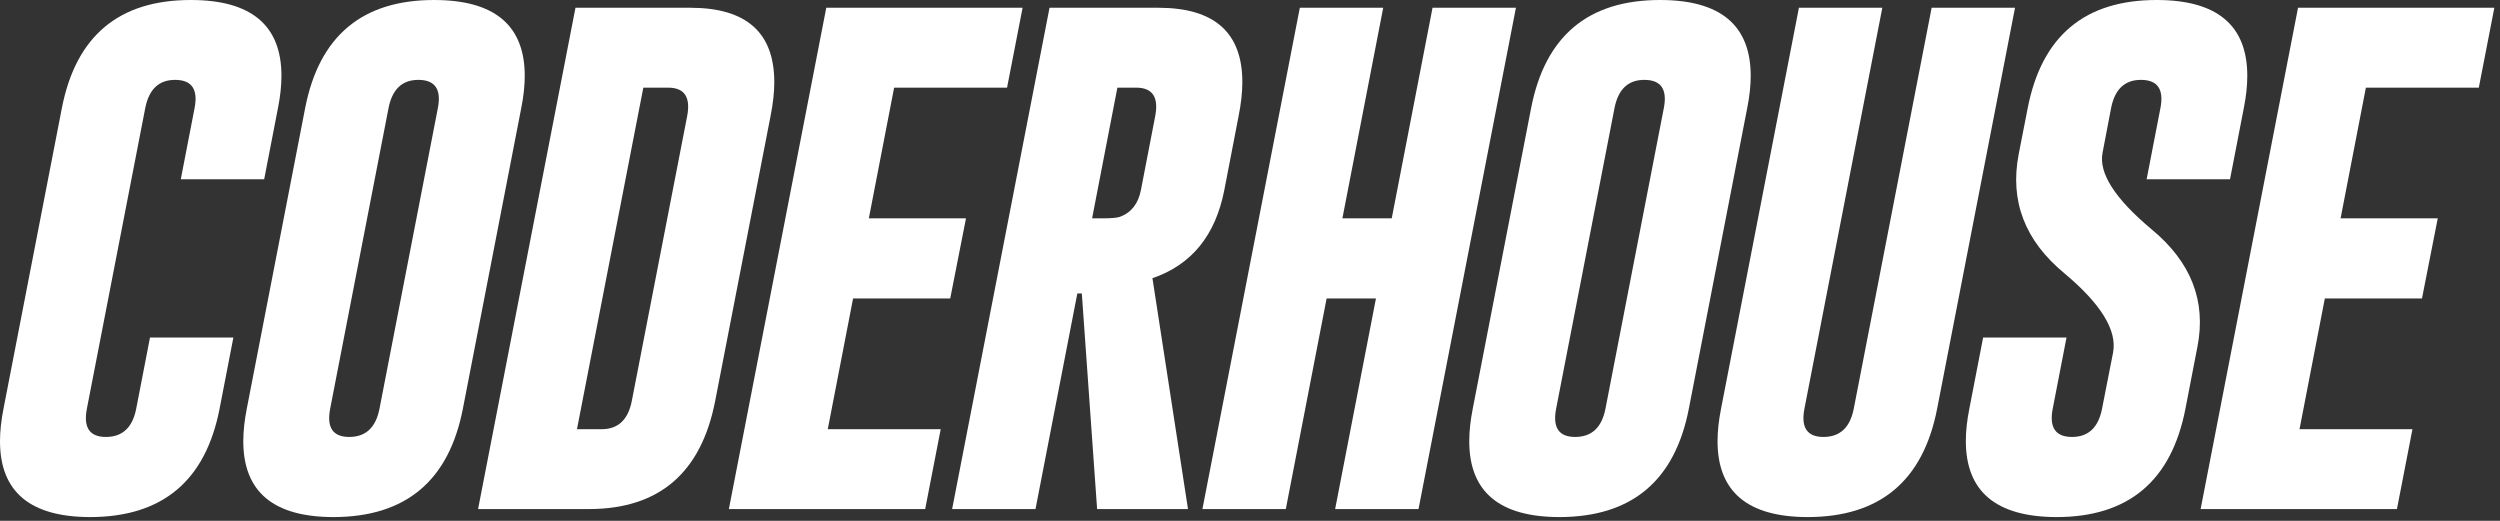 <svg xmlns:xlink="http://www.w3.org/1999/xlink" width="312" height="65" viewBox="0 0 312 65" fill="none" xmlns="http://www.w3.org/2000/svg"><rect x="0" y="0" width="312" height="65" fill="#333333" stroke="none"/><path d="M27.406 51C25.656 60 20.281 64.51 11.281 64.531C3.76 64.531 0 61.375 0 55.062C0 53.833 0.146 52.479 0.438 51L7.719 13.5C9.469 4.5 14.833 0 23.812 0C31.354 0 35.125 3.156 35.125 9.469C35.125 10.698 34.979 12.042 34.688 13.5L32.969 22.375H22.562L24.281 13.5C24.74 11.167 23.948 9.99 21.906 9.969H21.844C19.823 9.969 18.583 11.146 18.125 13.5L10.844 51C10.385 53.354 11.177 54.531 13.219 54.531C15.281 54.531 16.542 53.354 17 51L18.719 42.125H29.125L27.406 51Z" fill="#FFFFFF"></path><path d="M57.769 51C56.019 60 50.644 64.51 41.644 64.531C34.123 64.531 30.363 61.375 30.363 55.062C30.363 53.833 30.508 52.479 30.8 51L38.081 13.5C39.831 4.5 45.196 0 54.175 0C61.717 0 65.488 3.156 65.488 9.469C65.488 10.698 65.342 12.042 65.05 13.5L57.769 51ZM54.644 13.5C55.102 11.167 54.31 9.99 52.269 9.969H52.206C50.185 9.969 48.946 11.146 48.487 13.5L41.206 51C40.748 53.354 41.54 54.531 43.581 54.531C45.644 54.531 46.904 53.354 47.362 51L54.644 13.5Z" fill="#FFFFFF"></path><path d="M71.819 0.969H86.225C93.162 0.99 96.631 4.083 96.631 10.25C96.631 11.521 96.475 12.938 96.162 14.5L89.256 50.031C87.506 59.01 82.267 63.51 73.537 63.531H59.663L71.819 0.969ZM80.287 10.938L72.006 53.562H75.1C77.142 53.562 78.392 52.385 78.85 50.031L85.756 14.5C86.215 12.125 85.423 10.938 83.381 10.938H80.287Z" fill="#FFFFFF"></path><path d="M103.119 0.969H127.619L125.681 10.938H111.588L108.431 27.25H120.556L118.588 37.25H106.463L103.306 53.562H117.4L115.463 63.531H90.963L103.119 0.969Z" fill="#FFFFFF"></path><path d="M130.981 0.969H144.637C151.575 0.99 155.044 4.083 155.044 10.25C155.044 11.521 154.887 12.938 154.575 14.5L152.794 23.719C151.69 29.385 148.7 33.052 143.825 34.719L148.262 63.531H136.919L135.012 36.625H134.45L129.231 63.531H118.825L130.981 0.969ZM139.45 10.938L136.294 27.25H137.544C138.669 27.25 139.408 27.188 139.762 27.062C141.179 26.542 142.054 25.427 142.387 23.719L144.169 14.5C144.627 12.125 143.835 10.938 141.794 10.938H139.45Z" fill="#FFFFFF"></path><path d="M162.219 0.969H172.625L167.531 27.25H173.688L178.781 0.969H189.188L177.031 63.531H166.625L171.719 37.25H165.562L160.469 63.531H150.062L162.219 0.969Z" fill="#FFFFFF"></path><path d="M210.769 51C209.019 60 203.644 64.51 194.644 64.531C187.123 64.531 183.363 61.375 183.363 55.062C183.363 53.833 183.508 52.479 183.8 51L191.081 13.5C192.831 4.5 198.196 0 207.175 0C214.717 0 218.488 3.156 218.488 9.469C218.488 10.698 218.342 12.042 218.05 13.5L210.769 51ZM207.644 13.5C208.102 11.167 207.31 9.99 205.269 9.969H205.206C203.185 9.969 201.946 11.146 201.488 13.5L194.206 51C193.748 53.354 194.54 54.531 196.581 54.531C198.644 54.531 199.904 53.354 200.363 51L207.644 13.5Z" fill="#FFFFFF"></path><path d="M241.756 51C240.006 60 234.631 64.51 225.631 64.531C218.11 64.531 214.35 61.375 214.35 55.062C214.35 53.833 214.496 52.479 214.788 51L224.506 0.969H234.913L225.194 51C224.735 53.354 225.527 54.531 227.569 54.531C229.631 54.531 230.892 53.354 231.35 51L241.069 0.969H251.475L241.756 51Z" fill="#FFFFFF"></path><path d="M253.056 13.5C254.806 4.5 260.171 0 269.15 0C276.692 0 280.462 3.156 280.462 9.469C280.462 10.698 280.317 12.042 280.025 13.5L278.306 22.375H267.9L269.619 13.5C270.077 11.167 269.285 9.99 267.244 9.969H267.181C265.16 9.969 263.921 11.146 263.462 13.5L262.4 19.062C261.9 21.604 263.942 24.792 268.525 28.625C273.442 32.688 275.348 37.562 274.244 43.25L272.744 51C270.994 60.021 265.629 64.531 256.65 64.531C249.108 64.51 245.337 61.344 245.337 55.031C245.337 53.802 245.483 52.458 245.775 51L247.494 42.125H257.9L256.181 51C255.723 53.354 256.525 54.531 258.587 54.531C260.629 54.531 261.879 53.354 262.337 51L263.712 44C264.233 41.229 262.202 37.927 257.619 34.094C252.702 30.031 250.806 25.083 251.931 19.25L253.056 13.5Z" fill="#FFFFFF"></path><path d="M286.794 0.969H311.294L309.356 10.938H295.263L292.106 27.25H304.231L302.263 37.25H290.138L286.981 53.562H301.075L299.138 63.531H274.638L286.794 0.969Z" fill="#FFFFFF"></path></svg>